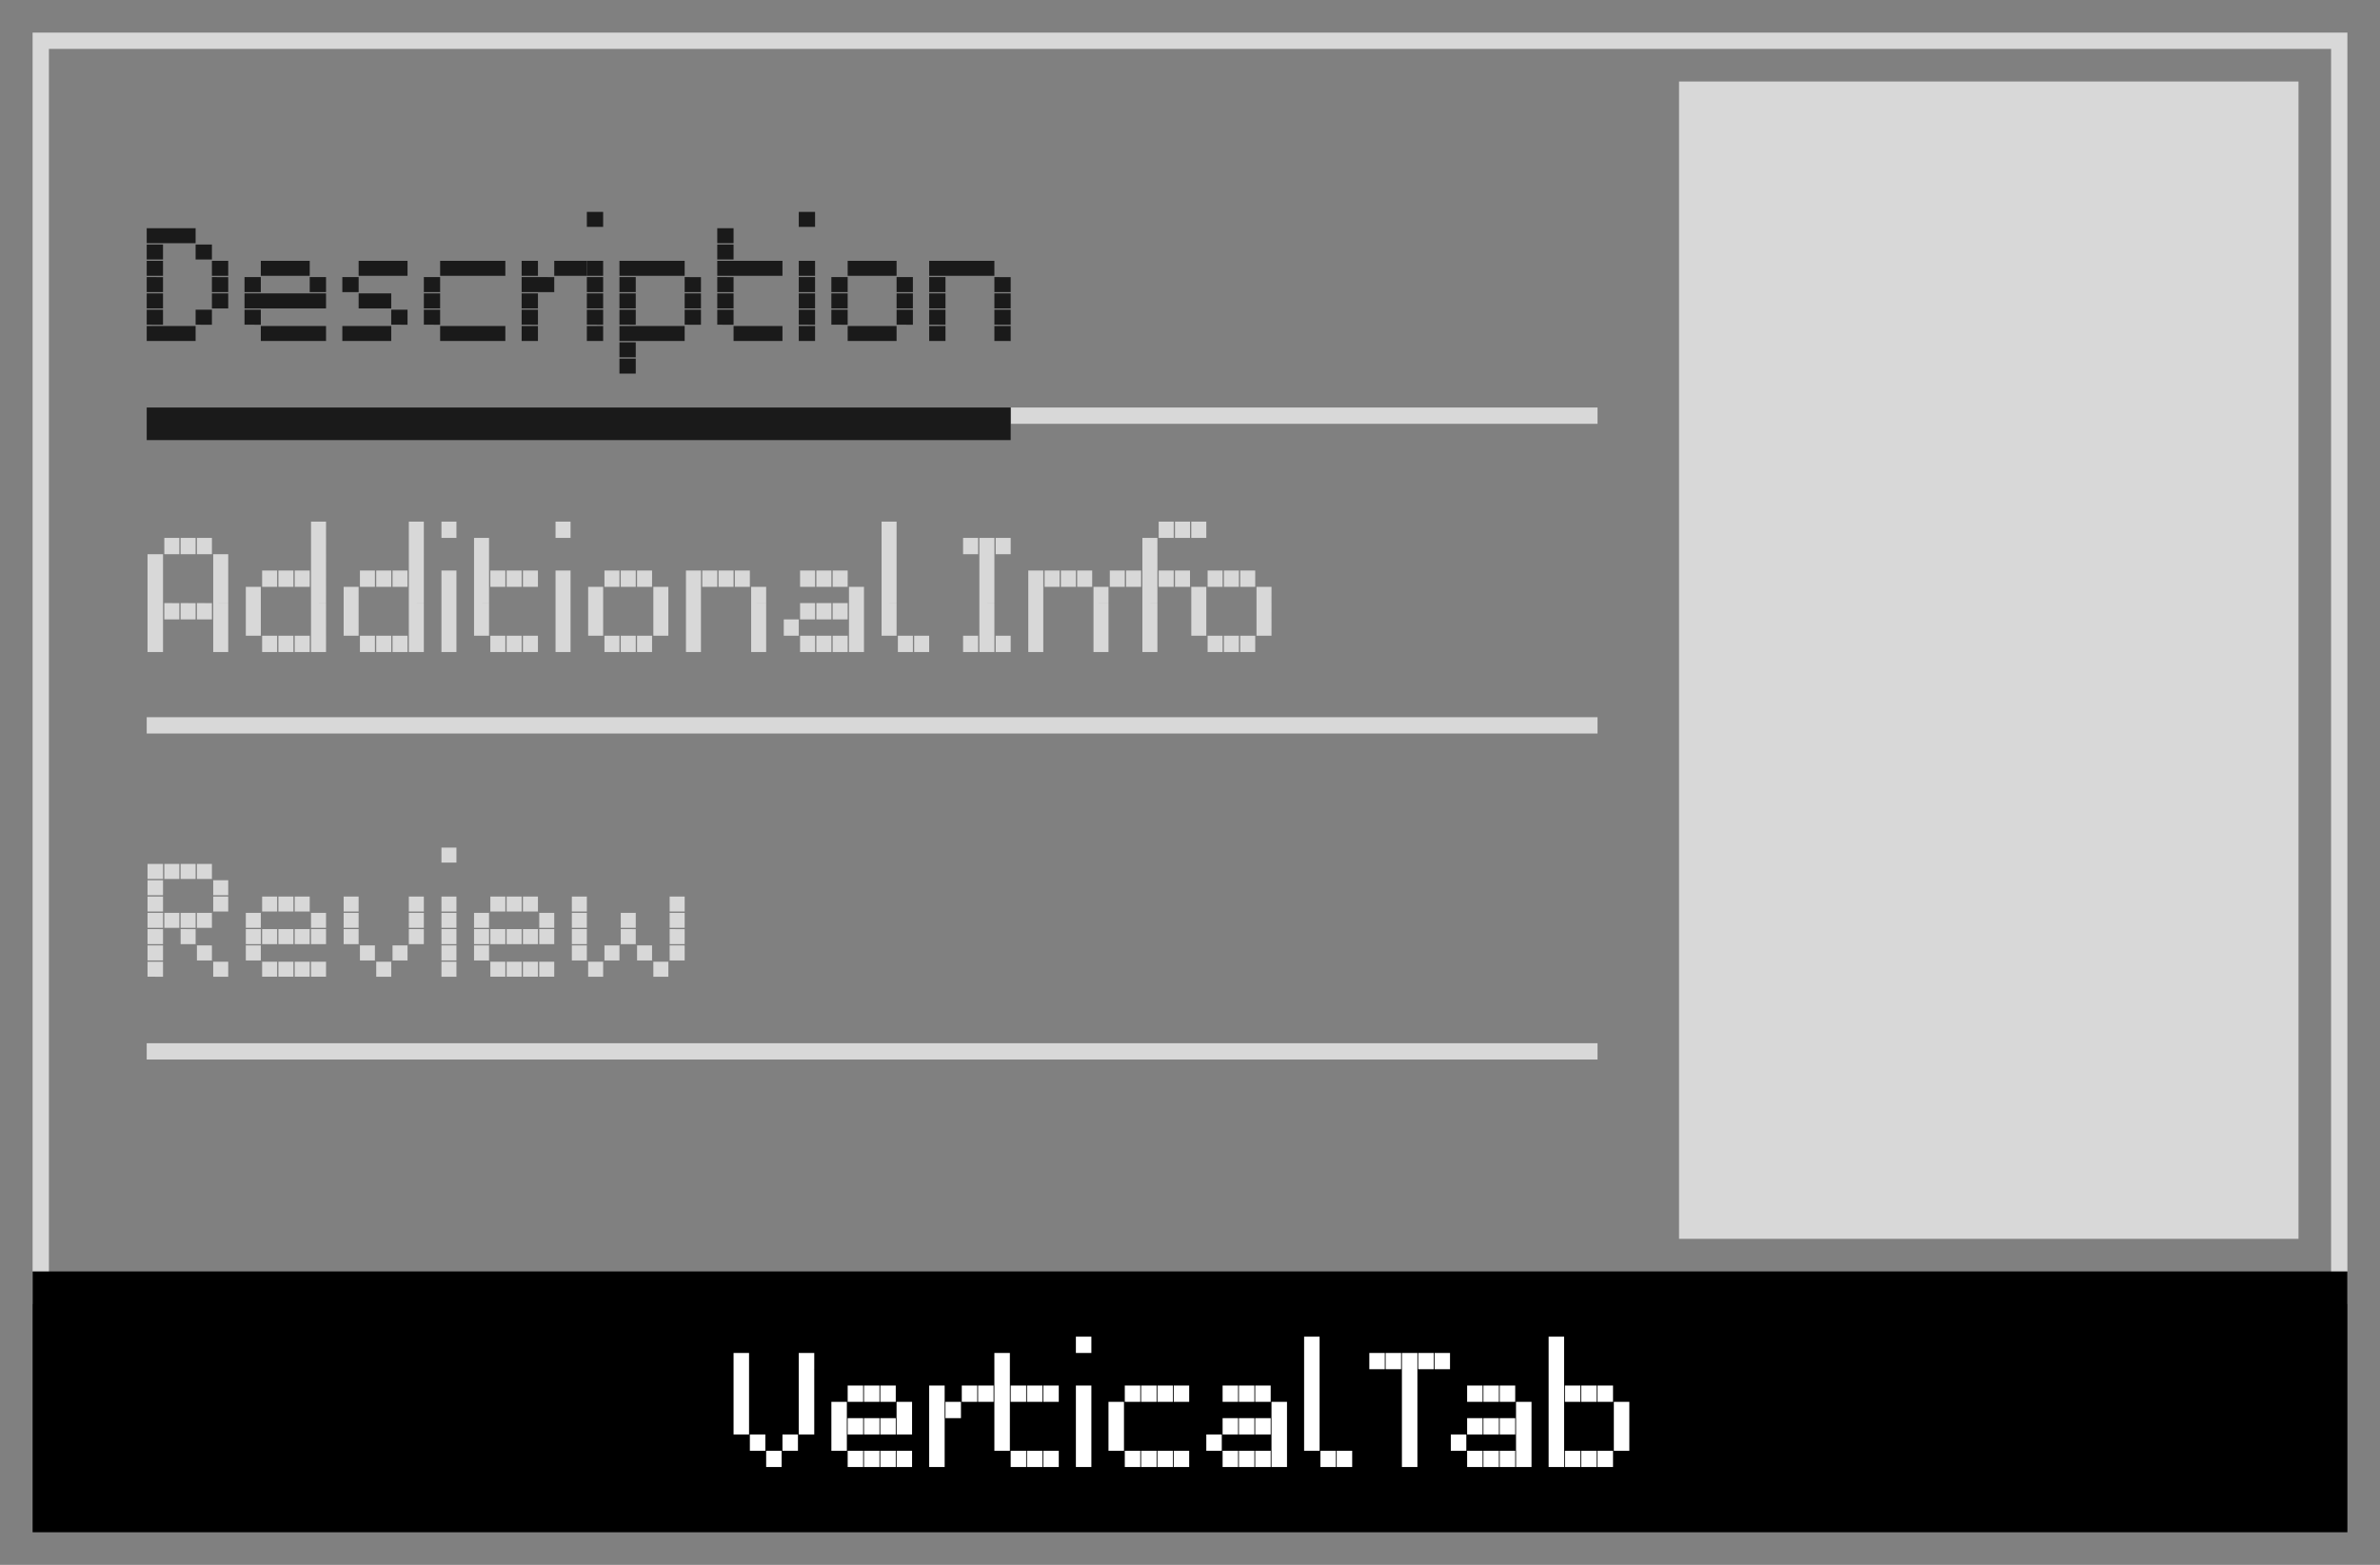 <svg xmlns="http://www.w3.org/2000/svg" width="146" height="96" viewBox="0 0 146 96"><rect x="0" y="0" width="146" height="96" fill="#808080" stroke="none"/><defs><style>.cls-1{fill:#d8d8d8;}.cls-2{fill:#1a1a1a;}.cls-3{fill:#fff;}</style></defs><title>df</title><g id="desc-vertical-tab"><path class="cls-1" d="M143,3V79H3V3H143m1-1H2V80H144V2Z"/><rect x="2" y="78" width="142" height="16"/><rect class="cls-1" x="62" y="25" width="36" height="1"/><rect class="cls-1" x="9" y="44" width="89" height="1"/><rect class="cls-1" x="9" y="64" width="89" height="1"/><path class="cls-2" d="M10,14v.92H9V14Zm0,1v.92H9V15Zm0,1v.92H9V16Zm0,1v.92H9V17Zm0,1v.92H9V18Zm0,1v.92H9V19Zm0,1v.92H9V20Zm1-6v.92H10V14Zm0,6v.92H10V20Zm1-6v.92H11V14Zm0,6v.92H11V20Zm1-5v.92H12V15Zm0,4v.92H12V19Zm1-3v.92H13V16Zm0,1v.92H13V17Zm0,1v.92H13V18Z"/><path class="cls-2" d="M16,17v.92H15V17Zm0,1v.92H15V18Zm0,1v.92H15V19Zm1-3v.92H16V16Zm0,2v.92H16V18Zm0,2v.92H16V20Zm1-4v.92H17V16Zm0,2v.92H17V18Zm0,2v.92H17V20Zm1-4v.92H18V16Zm0,2v.92H18V18Zm0,2v.92H18V20Zm1-3v.92H19V17Zm0,1v.92H19V18Zm0,2v.92H19V20Z"/><path class="cls-2" d="M22,17v.92H21V17Zm0,3v.92H21V20Zm1-4v.92H22V16Zm0,2v.92H22V18Zm0,2v.92H22V20Zm1-4v.92H23V16Zm0,2v.92H23V18Zm0,2v.92H23V20Zm1-4v.92H24V16Zm0,3v.92H24V19Z"/><path class="cls-2" d="M27,17v.92H26V17Zm0,1v.92H26V18Zm0,1v.92H26V19Zm1-3v.92H27V16Zm0,4v.92H27V20Zm1-4v.92H28V16Zm0,4v.92H28V20Zm1-4v.92H29V16Zm0,4v.92H29V20Zm1-4v.92H30V16Zm0,4v.92H30V20Z"/><path class="cls-2" d="M33,16v.92H32V16Zm0,1v.92H32V17Zm0,1v.92H32V18Zm0,1v.92H32V19Zm0,1v.92H32V20Zm1-3v.92H33V17Zm1-1v.92H34V16Zm1,0v.92H35V16Z"/><path class="cls-2" d="M37,13v.92H36V13Zm0,3v.92H36V16Zm0,1v.92H36V17Zm0,1v.92H36V18Zm0,1v.92H36V19Zm0,1v.92H36V20Z"/><path class="cls-2" d="M39,16v.92H38V16Zm0,1v.92H38V17Zm0,1v.92H38V18Zm0,1v.92H38V19Zm0,1v.92H38V20Zm0,1v.92H38V21Zm0,1v.92H38V22Zm1-6v.92H39V16Zm0,4v.92H39V20Zm1-4v.92H40V16Zm0,4v.92H40V20Zm1-4v.92H41V16Zm0,4v.92H41V20Zm1-3v.92H42V17Zm0,1v.92H42V18Zm0,1v.92H42V19Z"/><path class="cls-2" d="M45,14v.92H44V14Zm0,1v.92H44V15Zm0,1v.92H44V16Zm0,1v.92H44V17Zm0,1v.92H44V18Zm0,1v.92H44V19Zm1-3v.92H45V16Zm0,4v.92H45V20Zm1-4v.92H46V16Zm0,4v.92H46V20Zm1-4v.92H47V16Zm0,4v.92H47V20Z"/><path class="cls-2" d="M50,13v.92H49V13Zm0,3v.92H49V16Zm0,1v.92H49V17Zm0,1v.92H49V18Zm0,1v.92H49V19Zm0,1v.92H49V20Z"/><path class="cls-2" d="M52,17v.92H51V17Zm0,1v.92H51V18Zm0,1v.92H51V19Zm1-3v.92H52V16Zm0,4v.92H52V20Zm1-4v.92H53V16Zm0,4v.92H53V20Zm1-4v.92H54V16Zm0,4v.92H54V20Zm1-3v.92H55V17Zm0,1v.92H55V18Zm0,1v.92H55V19Z"/><path class="cls-2" d="M58,16v.92H57V16Zm0,1v.92H57V17Zm0,1v.92H57V18Zm0,1v.92H57V19Zm0,1v.92H57V20Zm1-4v.92H58V16Zm1,0v.92H59V16Zm1,0v.92H60V16Zm1,1v.92H61V17Zm0,1v.92H61V18Zm0,1v.92H61V19Zm0,1v.92H61V20Z"/><rect class="cls-2" x="9" y="25" width="53" height="2"/><rect class="cls-1" x="103" y="5" width="38" height="71"/><path class="cls-3" d="M45.95,83V84H45V83Zm0,1V85H45V84Zm0,1V86H45V85Zm0,1V87H45V86Zm0,1V88H45V87Zm1,1V89H46V88Zm1,1V90H47V89Zm1-1V89H48V88Zm1-5V84H49V83Zm0,1V85H49V84Zm0,1V86H49V85Zm0,1V87H49V86Zm0,1V88H49V87Z"/><path class="cls-3" d="M51.95,86V87H51V86Zm0,1V88H51V87Zm0,1V89H51V88Zm1-3V86H52V85Zm0,2V88H52V87Zm0,2V90H52V89Zm1-4V86H53V85Zm0,2V88H53V87Zm0,2V90H53V89Zm1-4V86H54V85Zm0,2V88H54V87Zm0,2V90H54V89Zm1-3V87H55V86Zm0,1V88H55V87Zm0,2V90H55V89Z"/><path class="cls-3" d="M57.95,85V86H57V85Zm0,1V87H57V86Zm0,1V88H57V87Zm0,1V89H57V88Zm0,1V90H57V89Zm1-3V87H58V86Zm1-1V86H59V85Zm1,0V86H60V85Z"/><path class="cls-3" d="M61.95,83V84H61V83Zm0,1V85H61V84Zm0,1V86H61V85Zm0,1V87H61V86Zm0,1V88H61V87Zm0,1V89H61V88Zm1-3V86H62V85Zm0,4V90H62V89Zm1-4V86H63V85Zm0,4V90H63V89Zm1-4V86H64V85Zm0,4V90H64V89Z"/><path class="cls-3" d="M66.95,82V83H66V82Zm0,3V86H66V85Zm0,1V87H66V86Zm0,1V88H66V87Zm0,1V89H66V88Zm0,1V90H66V89Z"/><path class="cls-3" d="M68.95,86V87H68V86Zm0,1V88H68V87Zm0,1V89H68V88Zm1-3V86H69V85Zm0,4V90H69V89Zm1-4V86H70V85Zm0,4V90H70V89Zm1-4V86H71V85Zm0,4V90H71V89Zm1-4V86H72V85Zm0,4V90H72V89Z"/><path class="cls-3" d="M74.95,88V89H74V88Zm1-3V86H75V85Zm0,2V88H75V87Zm0,2V90H75V89Zm1-4V86H76V85Zm0,2V88H76V87Zm0,2V90H76V89Zm1-4V86H77V85Zm0,2V88H77V87Zm0,2V90H77V89Zm1-3V87H78V86Zm0,1V88H78V87Zm0,1V89H78V88Zm0,1V90H78V89Z"/><path class="cls-3" d="M80.95,82V83H80V82Zm0,1V84H80V83Zm0,1V85H80V84Zm0,1V86H80V85Zm0,1V87H80V86Zm0,1V88H80V87Zm0,1V89H80V88Zm1,1V90H81V89Zm1,0V90H82V89Z"/><path class="cls-3" d="M84.95,83V84H84V83Zm1,0V84H85V83Zm1,0V84H86V83Zm0,1V85H86V84Zm0,1V86H86V85Zm0,1V87H86V86Zm0,1V88H86V87Zm0,1V89H86V88Zm0,1V90H86V89Zm1-6V84H87V83Zm1,0V84H88V83Z"/><path class="cls-3" d="M89.95,88V89H89V88Zm1-3V86H90V85Zm0,2V88H90V87Zm0,2V90H90V89Zm1-4V86H91V85Zm0,2V88H91V87Zm0,2V90H91V89Zm1-4V86H92V85Zm0,2V88H92V87Zm0,2V90H92V89Zm1-3V87H93V86Zm0,1V88H93V87Zm0,1V89H93V88Zm0,1V90H93V89Z"/><path class="cls-3" d="M95.95,82V83H95V82Zm0,1V84H95V83Zm0,1V85H95V84Zm0,1V86H95V85Zm0,1V87H95V86Zm0,1V88H95V87Zm0,1V89H95V88Zm0,1V90H95V89Zm1-4V86H96V85Zm0,4V90H96V89Zm1-4V86H97V85Zm0,4V90H97V89Zm1-4V86H98V85Zm0,4V90H98V89Zm1-3V87H99V86Zm0,1V88H99V87Zm0,1V89H99V88Z"/><path class="cls-1" d="M10,34V35H9.05V34Zm0,1V36H9.05V35Zm0,1V37H9.05V36Zm0,1V38H9.05V37Zm0,1V39H9.05V38Zm0,1V40H9.05V39Zm1-6V34h-.92V33Zm0,4V38h-.92V37Zm1-4V34h-.92V33Zm0,4V38h-.92V37Zm1-4V34h-.92V33Zm0,4V38h-.92V37Zm1-3V35h-.92V34Zm0,1V36h-.92V35Zm0,1V37h-.92V36Zm0,1V38h-.92V37Zm0,1V39h-.92V38Zm0,1V40h-.92V39Z"/><path class="cls-1" d="M16,36V37h-.92V36Zm0,1V38h-.92V37Zm0,1V39h-.92V38Zm1-3V36h-.92V35Zm0,4V40h-.92V39Zm1-4V36h-.92V35Zm0,4V40h-.92V39Zm1-4V36h-.92V35Zm0,4V40h-.92V39Zm1-7V33h-.92V32Zm0,1V34h-.92V33Zm0,1V35h-.92V34Zm0,1V36h-.92V35Zm0,1V37h-.92V36Zm0,1V38h-.92V37Zm0,1V39h-.92V38Zm0,1V40h-.92V39Z"/><path class="cls-1" d="M22,36V37h-.92V36Zm0,1V38h-.92V37Zm0,1V39h-.92V38Zm1-3V36h-.92V35Zm0,4V40h-.92V39Zm1-4V36h-.92V35Zm0,4V40h-.92V39Zm1-4V36h-.92V35Zm0,4V40h-.92V39Zm1-7V33h-.92V32Zm0,1V34h-.92V33Zm0,1V35h-.92V34Zm0,1V36h-.92V35Zm0,1V37h-.92V36Zm0,1V38h-.92V37Zm0,1V39h-.92V38Zm0,1V40h-.92V39Z"/><path class="cls-1" d="M28,32V33h-.92V32Zm0,3V36h-.92V35Zm0,1V37h-.92V36Zm0,1V38h-.92V37Zm0,1V39h-.92V38Zm0,1V40h-.92V39Z"/><path class="cls-1" d="M30,33V34h-.92V33Zm0,1V35h-.92V34Zm0,1V36h-.92V35Zm0,1V37h-.92V36Zm0,1V38h-.92V37Zm0,1V39h-.92V38Zm1-3V36h-.92V35Zm0,4V40h-.92V39Zm1-4V36h-.92V35Zm0,4V40h-.92V39Zm1-4V36h-.92V35Zm0,4V40h-.92V39Z"/><path class="cls-1" d="M35,32V33h-.92V32Zm0,3V36h-.92V35Zm0,1V37h-.92V36Zm0,1V38h-.92V37Zm0,1V39h-.92V38Zm0,1V40h-.92V39Z"/><path class="cls-1" d="M37,36V37h-.92V36Zm0,1V38h-.92V37Zm0,1V39h-.92V38Zm1-3V36h-.92V35Zm0,4V40h-.92V39Zm1-4V36h-.92V35Zm0,4V40h-.92V39Zm1-4V36h-.92V35Zm0,4V40h-.92V39Zm1-3V37h-.92V36Zm0,1V38h-.92V37Zm0,1V39h-.92V38Z"/><path class="cls-1" d="M43,35V36h-.92V35Zm0,1V37h-.92V36Zm0,1V38h-.92V37Zm0,1V39h-.92V38Zm0,1V40h-.92V39Zm1-4V36h-.92V35Zm1,0V36h-.92V35Zm1,0V36h-.92V35Zm1,1V37h-.92V36Zm0,1V38h-.92V37Zm0,1V39h-.92V38Zm0,1V40h-.92V39Z"/><path class="cls-1" d="M49,38V39h-.92V38Zm1-3V36h-.92V35Zm0,2V38h-.92V37Zm0,2V40h-.92V39Zm1-4V36h-.92V35Zm0,2V38h-.92V37Zm0,2V40h-.92V39Zm1-4V36h-.92V35Zm0,2V38h-.92V37Zm0,2V40h-.92V39Zm1-3V37h-.92V36Zm0,1V38h-.92V37Zm0,1V39h-.92V38Zm0,1V40h-.92V39Z"/><path class="cls-1" d="M55,32V33h-.92V32Zm0,1V34h-.92V33Zm0,1V35h-.92V34Zm0,1V36h-.92V35Zm0,1V37h-.92V36Zm0,1V38h-.92V37Zm0,1V39h-.92V38Zm1,1V40h-.92V39Zm1,0V40h-.92V39Z"/><path class="cls-1" d="M60,33V34h-.92V33Zm0,6V40h-.92V39Zm1-6V34h-.92V33Zm0,1V35h-.92V34Zm0,1V36h-.92V35Zm0,1V37h-.92V36Zm0,1V38h-.92V37Zm0,1V39h-.92V38Zm0,1V40h-.92V39Zm1-6V34h-.92V33Zm0,6V40h-.92V39Z"/><path class="cls-1" d="M64,35V36h-.92V35Zm0,1V37h-.92V36Zm0,1V38h-.92V37Zm0,1V39h-.92V38Zm0,1V40h-.92V39Zm1-4V36h-.92V35Zm1,0V36h-.92V35Zm1,0V36h-.92V35Zm1,1V37h-.92V36Zm0,1V38h-.92V37Zm0,1V39h-.92V38Zm0,1V40h-.92V39Z"/><path class="cls-1" d="M69,35V36h-.92V35Zm1,0V36h-.92V35Zm1-2V34h-.92V33Zm0,1V35h-.92V34Zm0,1V36h-.92V35Zm0,1V37h-.92V36Zm0,1V38h-.92V37Zm0,1V39h-.92V38Zm0,1V40h-.92V39Zm1-7V33h-.92V32Zm0,3V36h-.92V35Zm1-3V33h-.92V32Zm0,3V36h-.92V35Zm1-3V33h-.92V32Z"/><path class="cls-1" d="M74,36V37h-.92V36Zm0,1V38h-.92V37Zm0,1V39h-.92V38Zm1-3V36h-.92V35Zm0,4V40h-.92V39Zm1-4V36h-.92V35Zm0,4V40h-.92V39Zm1-4V36h-.92V35Zm0,4V40h-.92V39Zm1-3V37h-.92V36Zm0,1V38h-.92V37Zm0,1V39h-.92V38Z"/><path class="cls-1" d="M10,53v.92H9.05V53Zm0,1v.92H9.05V54Zm0,1v.92H9.05V55Zm0,1v.92H9.05V56Zm0,1v.92H9.05V57Zm0,1v.92H9.05V58Zm0,1v.92H9.05V59Zm1-6v.92h-.92V53Zm0,3v.92h-.92V56Zm1-3v.92h-.92V53Zm0,3v.92h-.92V56Zm0,1v.92h-.92V57Zm1-4v.92h-.92V53Zm0,3v.92h-.92V56Zm0,2v.92h-.92V58Zm1-4v.92h-.92V54Zm0,1v.92h-.92V55Zm0,4v.92h-.92V59Z"/><path class="cls-1" d="M16,56v.92h-.92V56Zm0,1v.92h-.92V57Zm0,1v.92h-.92V58Zm1-3v.92h-.92V55Zm0,2v.92h-.92V57Zm0,2v.92h-.92V59Zm1-4v.92h-.92V55Zm0,2v.92h-.92V57Zm0,2v.92h-.92V59Zm1-4v.92h-.92V55Zm0,2v.92h-.92V57Zm0,2v.92h-.92V59Zm1-3v.92h-.92V56Zm0,1v.92h-.92V57Zm0,2v.92h-.92V59Z"/><path class="cls-1" d="M22,55v.92h-.92V55Zm0,1v.92h-.92V56Zm0,1v.92h-.92V57Zm1,1v.92h-.92V58Zm1,1v.92h-.92V59Zm1-1v.92h-.92V58Zm1-3v.92h-.92V55Zm0,1v.92h-.92V56Zm0,1v.92h-.92V57Z"/><path class="cls-1" d="M28,52v.92h-.92V52Zm0,3v.92h-.92V55Zm0,1v.92h-.92V56Zm0,1v.92h-.92V57Zm0,1v.92h-.92V58Zm0,1v.92h-.92V59Z"/><path class="cls-1" d="M30,56v.92h-.92V56Zm0,1v.92h-.92V57Zm0,1v.92h-.92V58Zm1-3v.92h-.92V55Zm0,2v.92h-.92V57Zm0,2v.92h-.92V59Zm1-4v.92h-.92V55Zm0,2v.92h-.92V57Zm0,2v.92h-.92V59Zm1-4v.92h-.92V55Zm0,2v.92h-.92V57Zm0,2v.92h-.92V59Zm1-3v.92h-.92V56Zm0,1v.92h-.92V57Zm0,2v.92h-.92V59Z"/><path class="cls-1" d="M36,55v.92h-.92V55Zm0,1v.92h-.92V56Zm0,1v.92h-.92V57Zm0,1v.92h-.92V58Zm1,1v.92h-.92V59Zm1-1v.92h-.92V58Zm1-2v.92h-.92V56Zm0,1v.92h-.92V57Zm1,1v.92h-.92V58Zm1,1v.92h-.92V59Zm1-4v.92h-.92V55Zm0,1v.92h-.92V56Zm0,1v.92h-.92V57Zm0,1v.92h-.92V58Z"/></g></svg>